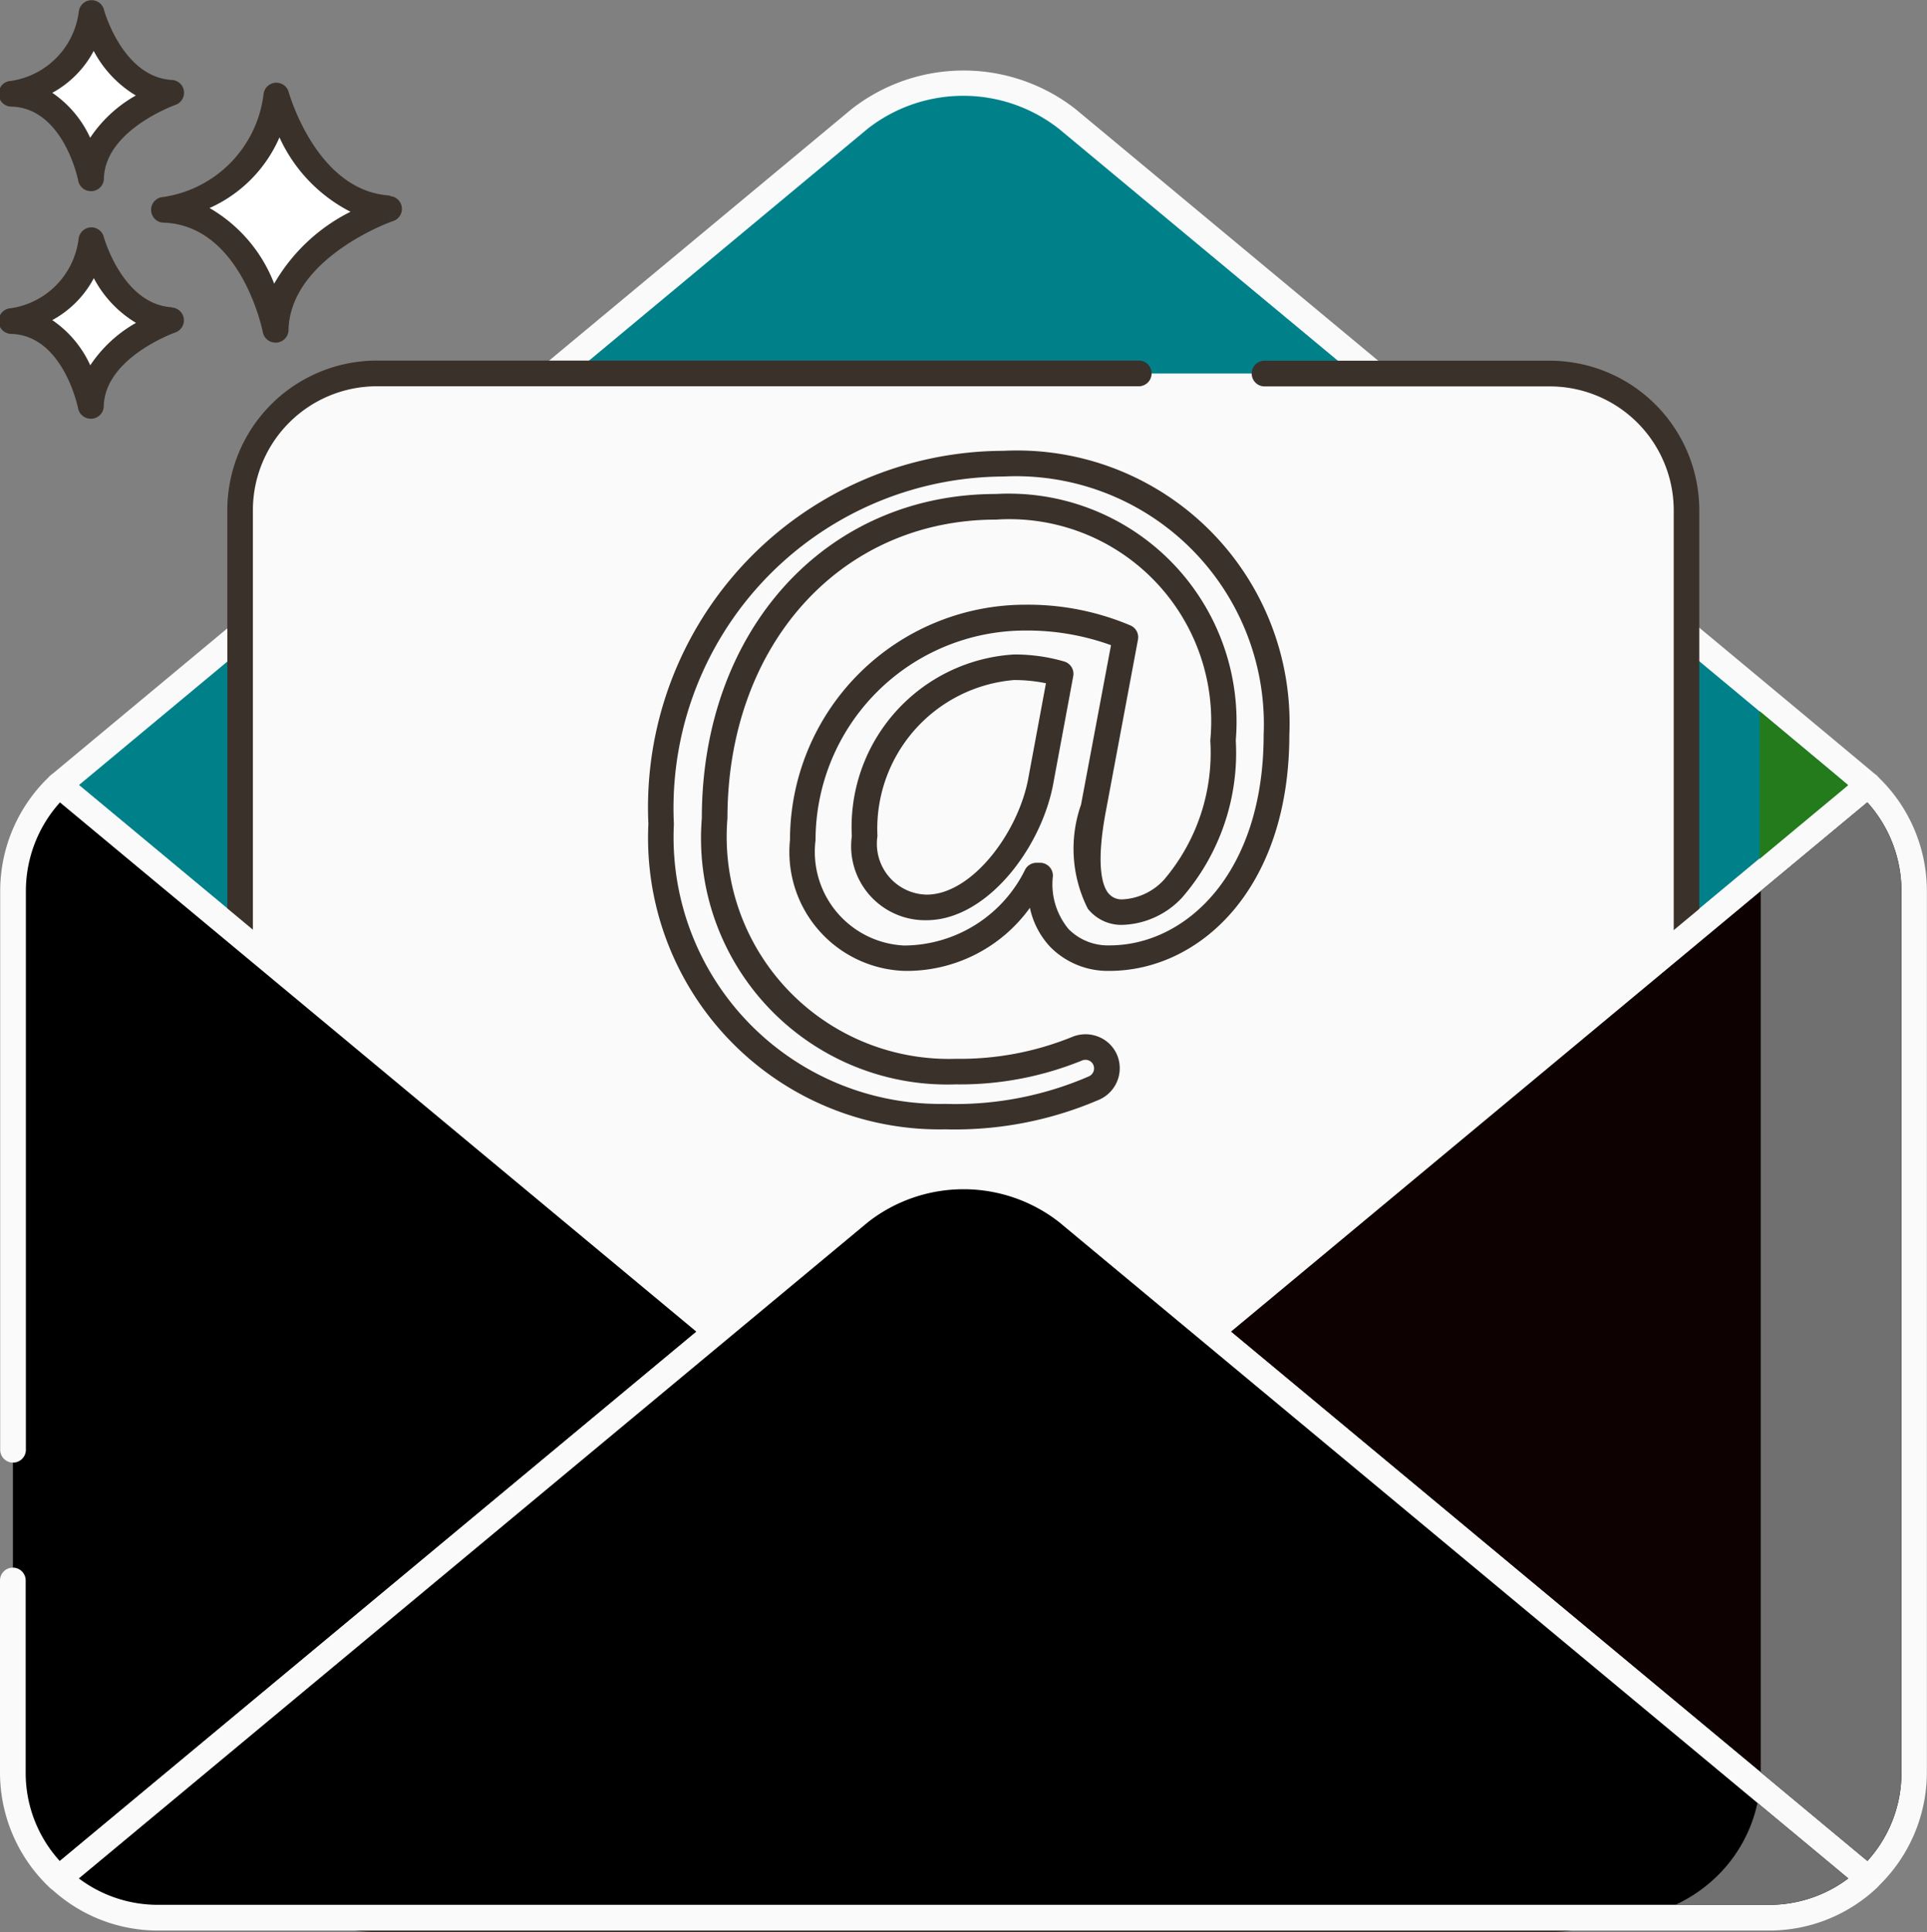 <svg xmlns="http://www.w3.org/2000/svg" width="30.008" height="30.084" viewBox="0 0 30.008 30.084"><rect x="0" y="0" width="30.008" height="30.084" fill="#808080" stroke="none"/><g id="email" transform="translate(-0.082 0.001)"><path id="Path_2865" fill="#00818a" d="M31.849,21.9l-2.237-1.86a2.623,2.623,0,0,0-3.229,0L24.146,21.9l-1.058.879-1.532,1.274L13.91,30.41l10.236,8.511,2.237,1.86a2.623,2.623,0,0,0,3.228,0l2.237-1.86L42.084,30.41c-.076-.072-10.235-8.513-10.235-8.513Zm0,0" data-name="Path 2865" transform="translate(-12.91 -18.189)"/><path id="Path_2866" fill="#fafafa" d="M39.415,27.5c-.077-.073-8.547-7.111-10.244-8.521l-2.237-1.86a2.832,2.832,0,0,0-3.484,0l-4.827,4.013-7.645,6.36a.2.2,0,0,0,0,.306L23.45,38.168a2.831,2.831,0,0,0,3.483,0L39.406,27.8a.2.2,0,0,0,.009-.3ZM26.678,37.862a2.417,2.417,0,0,1-2.974,0L11.416,27.645l7.461-6.207L23.7,17.425a2.417,2.417,0,0,1,2.974,0l2.237,1.86c3.178,2.641,8.972,7.456,10.052,8.359Zm0,0" data-name="Path 2866" transform="translate(-10.105 -15.423)"/><path id="Path_2867" fill="#fff" d="M40.585,22.355a2.057,2.057,0,0,1-1.729,1.778C40.229,24.2,40.571,26,40.571,26c.029-1.285,1.769-1.885,1.769-1.885C41.037,24.036,40.585,22.355,40.585,22.355Zm0,0" data-name="Path 2867" transform="translate(-36.199 -20.872)"/><path id="Path_2868" fill="#3a312a" d="M39.551,21.115c-1.143-.068-1.571-1.6-1.575-1.612a.2.2,0,0,0-.391.035,1.843,1.843,0,0,1-1.561,1.6.2.2,0,0,0,.02.4c1.2.057,1.527,1.689,1.53,1.705a.2.2,0,0,0,.2.162h.017a.2.2,0,0,0,.183-.194c.026-1.13,1.619-1.7,1.635-1.7a.2.2,0,0,0-.053-.387Zm-1.8,1.374a2.322,2.322,0,0,0-1.007-1.179,2.137,2.137,0,0,0,1.089-1.1,2.432,2.432,0,0,0,1.106,1.158,2.833,2.833,0,0,0-1.188,1.119Zm0,0" data-name="Path 2868" transform="translate(-33.399 -18.072)"/><path id="Path_2869" fill="#fff" d="M4.305,56.316a1.456,1.456,0,0,1-1.223,1.257c.972.046,1.214,1.32,1.214,1.32.021-.909,1.251-1.334,1.251-1.334-.922-.055-1.242-1.244-1.242-1.244Zm0,0" data-name="Path 2869" transform="translate(-2.801 -52.579)"/><path id="Path_2870" fill="#3a312a" d="M2.758,54.557c-.766-.046-1.059-1.087-1.061-1.1a.2.2,0,0,0-.391.036A1.247,1.247,0,0,1,.251,54.572a.2.2,0,0,0,.02.4c.8.038,1.025,1.147,1.027,1.158a.2.2,0,0,0,.2.162h.017a.2.2,0,0,0,.183-.194c.017-.758,1.106-1.146,1.117-1.15a.2.2,0,0,0-.053-.387Zm-1.272.9a1.7,1.7,0,0,0-.59-.7,1.59,1.59,0,0,0,.647-.653A1.777,1.777,0,0,0,2.2,54.8a2.081,2.081,0,0,0-.712.66Zm0,0" data-name="Path 2870" transform="translate(0 -49.774)"/><path id="Path_2871" fill="#fff" d="M4.305,3A1.455,1.455,0,0,1,3.082,4.257C4.054,4.3,4.3,5.578,4.3,5.578c.021-.909,1.251-1.334,1.251-1.334C4.625,4.189,4.305,3,4.305,3Zm0,0" data-name="Path 2871" transform="translate(-2.801 -2.802)"/><path id="Path_2872" fill="#3a312a" d="M2.758,1.244C1.992,1.2,1.7.157,1.7.146a.2.2,0,0,0-.391.036A1.248,1.248,0,0,1,.251,1.259a.2.2,0,0,0,.02.4C1.073,1.692,1.3,2.8,1.3,2.813a.2.2,0,0,0,.2.162h.017a.2.2,0,0,0,.183-.194c.017-.758,1.106-1.146,1.117-1.15a.2.2,0,0,0-.053-.387Zm-1.272.9a1.7,1.7,0,0,0-.59-.7A1.588,1.588,0,0,0,1.541.792a1.777,1.777,0,0,0,.656.694,2.078,2.078,0,0,0-.712.66Zm0,0" data-name="Path 2872" transform="translate(0 0)"/><path id="Path_2873" fill="#fafafa" d="M76.813,87.586H58.545a2.128,2.128,0,0,0-2.128,2.128v19.814a2.128,2.128,0,0,0,2.128,2.128H76.813a2.128,2.128,0,0,0,2.128-2.128V89.714a2.128,2.128,0,0,0-2.128-2.128Zm0,0" data-name="Path 2873" transform="translate(-52.595 -81.772)"/><path id="Path_2874" fill="#3a312a" d="M74.008,84.586H69.565a.2.2,0,1,0,0,.4h4.443a1.931,1.931,0,0,1,1.929,1.929v19.814a1.931,1.931,0,0,1-1.929,1.929H55.74a1.931,1.931,0,0,1-1.929-1.929V86.913a1.931,1.931,0,0,1,1.929-1.929H67.606a.2.2,0,1,0,0-.4H55.74a2.33,2.33,0,0,0-2.327,2.327v19.814a2.33,2.33,0,0,0,2.327,2.327H74.008a2.33,2.33,0,0,0,2.327-2.327V86.913a2.33,2.33,0,0,0-2.327-2.327Zm0,0" data-name="Path 2874" transform="translate(-49.791 -78.971)"/><path id="Path_2875" fill="#fafafa" d="M160.5,108.73a5.342,5.342,0,0,0-5.332,5.609A4.348,4.348,0,0,0,159.6,118.9a5.465,5.465,0,0,0,2.318-.446.333.333,0,0,0-.269-.609,4.827,4.827,0,0,1-1.888.355A3.649,3.649,0,0,1,156,114.252c0-2.965,2-4.85,4.382-4.85a3.347,3.347,0,0,1,3.535,3.637c0,1.694-.832,2.688-1.577,2.673-.482-.015-.657-.526-.438-1.636l.5-2.644a3.852,3.852,0,0,0-1.563-.307,3.449,3.449,0,0,0-3.462,3.462,1.657,1.657,0,0,0,1.578,1.841,2.3,2.3,0,0,0,2.059-1.285h.058a1.081,1.081,0,0,0,1.081,1.285c1.373,0,2.6-1.285,2.6-3.476a4.057,4.057,0,0,0-4.251-4.222Zm.584,4.923c-.161.906-.935,1.987-1.782,1.987-.643,0-.964-.468-.964-1.11A2.376,2.376,0,0,1,161.394,112Zm0,0" data-name="Path 2875" transform="translate(-144.794 -101.513)"/><path id="Path_2876" fill="#3a312a" d="M158.651,109.008a2.739,2.739,0,0,0-.788-.11,2.691,2.691,0,0,0-2.522,2.828,1.152,1.152,0,0,0,1.163,1.309c.941,0,1.8-1.133,1.978-2.149l.307-1.651A.2.2,0,0,0,158.651,109.008Zm-.56,1.807c-.15.843-.875,1.822-1.586,1.822a.792.792,0,0,1-.765-.911,2.323,2.323,0,0,1,2.124-2.43,2.423,2.423,0,0,1,.5.05Zm1.706-2.149a.2.2,0,0,0-.112-.218,4.084,4.084,0,0,0-1.646-.325,3.665,3.665,0,0,0-3.661,3.661,1.853,1.853,0,0,0,1.777,2.04,2.362,2.362,0,0,0,1.959-.982,1.277,1.277,0,0,0,.315.607,1.257,1.257,0,0,0,.925.375c1.391,0,2.8-1.263,2.8-3.676a4.244,4.244,0,0,0-4.45-4.421,5.55,5.55,0,0,0-5.531,5.808,4.538,4.538,0,0,0,4.625,4.756,5.675,5.675,0,0,0,2.4-.464.535.535,0,0,0,.282-.673.524.524,0,0,0-.288-.3.541.541,0,0,0-.424,0,4.633,4.633,0,0,1-1.809.339,3.459,3.459,0,0,1-3.555-3.745c0-2.695,1.759-4.65,4.183-4.65a3.143,3.143,0,0,1,3.336,3.438,3.048,3.048,0,0,1-.718,2.166.938.938,0,0,1-.654.309.264.264,0,0,1-.218-.1c-.086-.108-.2-.421-.031-1.3Zm-.777,4.195a.666.666,0,0,0,.519.247,1.322,1.322,0,0,0,.943-.423,3.437,3.437,0,0,0,.838-2.45,3.548,3.548,0,0,0-3.734-3.836c-2.655,0-4.581,2.123-4.581,5.049a3.835,3.835,0,0,0,3.953,4.143,5.034,5.034,0,0,0,1.966-.371.139.139,0,0,1,.11,0,.131.131,0,0,1,.071.075.136.136,0,0,1-.072.171,5.222,5.222,0,0,1-2.236.429,4.153,4.153,0,0,1-4.227-4.358,5.161,5.161,0,0,1,5.133-5.41,3.862,3.862,0,0,1,4.051,4.023c0,2.152-1.208,3.277-2.4,3.277a.863.863,0,0,1-.636-.252,1.089,1.089,0,0,1-.246-.825.2.2,0,0,0-.2-.209h-.058a.2.2,0,0,0-.171.1,2.11,2.11,0,0,1-1.888,1.188,1.46,1.46,0,0,1-1.379-1.641,3.266,3.266,0,0,1,3.263-3.263,3.832,3.832,0,0,1,1.338.228l-.467,2.484a2.071,2.071,0,0,0,.11,1.627Zm0,0" data-name="Path 2876" transform="translate(-141.994 -98.709)"/><path id="Path_2877" d="M3.826,184.109a2.246,2.246,0,0,0-.717,1.649v13.723a2.251,2.251,0,0,0,.717,1.65l10.235-8.512Zm0,0" data-name="Path 2877" transform="translate(-2.826 -171.888)"/><path id="Path_2878" fill="#fafafa" d="M11.388,189.665,1.153,181.155a.2.2,0,0,0-.263.007,2.46,2.46,0,0,0-.78,1.795v8.7a.2.2,0,0,0,.4,0v-8.7a2.061,2.061,0,0,1,.531-1.379l9.911,8.241L1.038,198.06a2.035,2.035,0,0,1-.531-1.38v-2.988a.2.2,0,1,0-.4,0v2.988a2.465,2.465,0,0,0,.78,1.8.2.2,0,0,0,.263.008l10.235-8.512a.2.2,0,0,0,0-.306Zm0,0" data-name="Path 2878" transform="translate(-0.025 -169.086)"/><path id="Path_2879" fill="#0d0102" d="M294.364,184.109l-10.235,8.511,10.235,8.512a2.251,2.251,0,0,0,.717-1.65V185.758A2.246,2.246,0,0,0,294.364,184.109Zm0,0" data-name="Path 2879" transform="translate(-265.19 -171.887)"/><path id="Path_2880" fill="#fafafa" d="M291.7,181.162a.2.2,0,0,0-.263-.007L281.2,189.665a.2.2,0,0,0,0,.306l10.235,8.512a.2.2,0,0,0,.263-.008,2.466,2.466,0,0,0,.78-1.8V182.956a2.46,2.46,0,0,0-.781-1.795Zm.382,15.518a2.035,2.035,0,0,1-.531,1.38l-9.91-8.242,9.91-8.241a2.061,2.061,0,0,1,.531,1.379Zm0,0" data-name="Path 2880" transform="translate(-262.39 -169.086)"/><path id="Path_2881" d="M31.852,278.342l-2.237-1.86a2.623,2.623,0,0,0-3.228,0l-2.237,1.86-10.235,8.511a2.245,2.245,0,0,0,1.544.611H40.542a2.245,2.245,0,0,0,1.544-.611Zm0,0" data-name="Path 2881" transform="translate(-12.913 -257.61)"/><path id="Path_2882" fill="#fafafa" d="M39.416,283.935,26.944,273.564a2.831,2.831,0,0,0-3.483,0L10.989,283.935a.2.2,0,0,0-.009.3,2.44,2.44,0,0,0,1.681.665H37.744a2.441,2.441,0,0,0,1.681-.665.2.2,0,0,0-.009-.3Zm-1.672.565H12.66a2.046,2.046,0,0,1-1.235-.411l12.29-10.219a2.418,2.418,0,0,1,2.974,0l12.29,10.219a2.045,2.045,0,0,1-1.234.411Zm0,0" data-name="Path 2882" transform="translate(-10.115 -254.844)"/><path id="Path_2883" fill="#247b1c" d="M412.859,166.781v2.3l1.379-1.147C413.993,167.725,413.5,167.318,412.859,166.781Zm0,0" data-name="Path 2883" transform="translate(-385.375 -155.71)"/><g id="Group_9818" data-name="Group 9818" transform="translate(26.171 12.491)"><path id="Path_2884" fill="#707070" d="M414.769,188.172l-1.66,1.379v13.723l.054.045,1.605,1.336a2.036,2.036,0,0,0,.531-1.381V189.551A2.062,2.062,0,0,0,414.769,188.172Zm0,0" data-name="Path 2884" transform="translate(-411.779 -188.172)"/><path id="Path_2885" fill="#707070" d="M394.35,422.832a2.251,2.251,0,0,1-.666,1.175,2.3,2.3,0,0,1-.613.412h1.458a2.04,2.04,0,0,0,1.235-.412Zm0,0" data-name="Path 2885" transform="translate(-393.071 -407.254)"/></g></g></svg>
